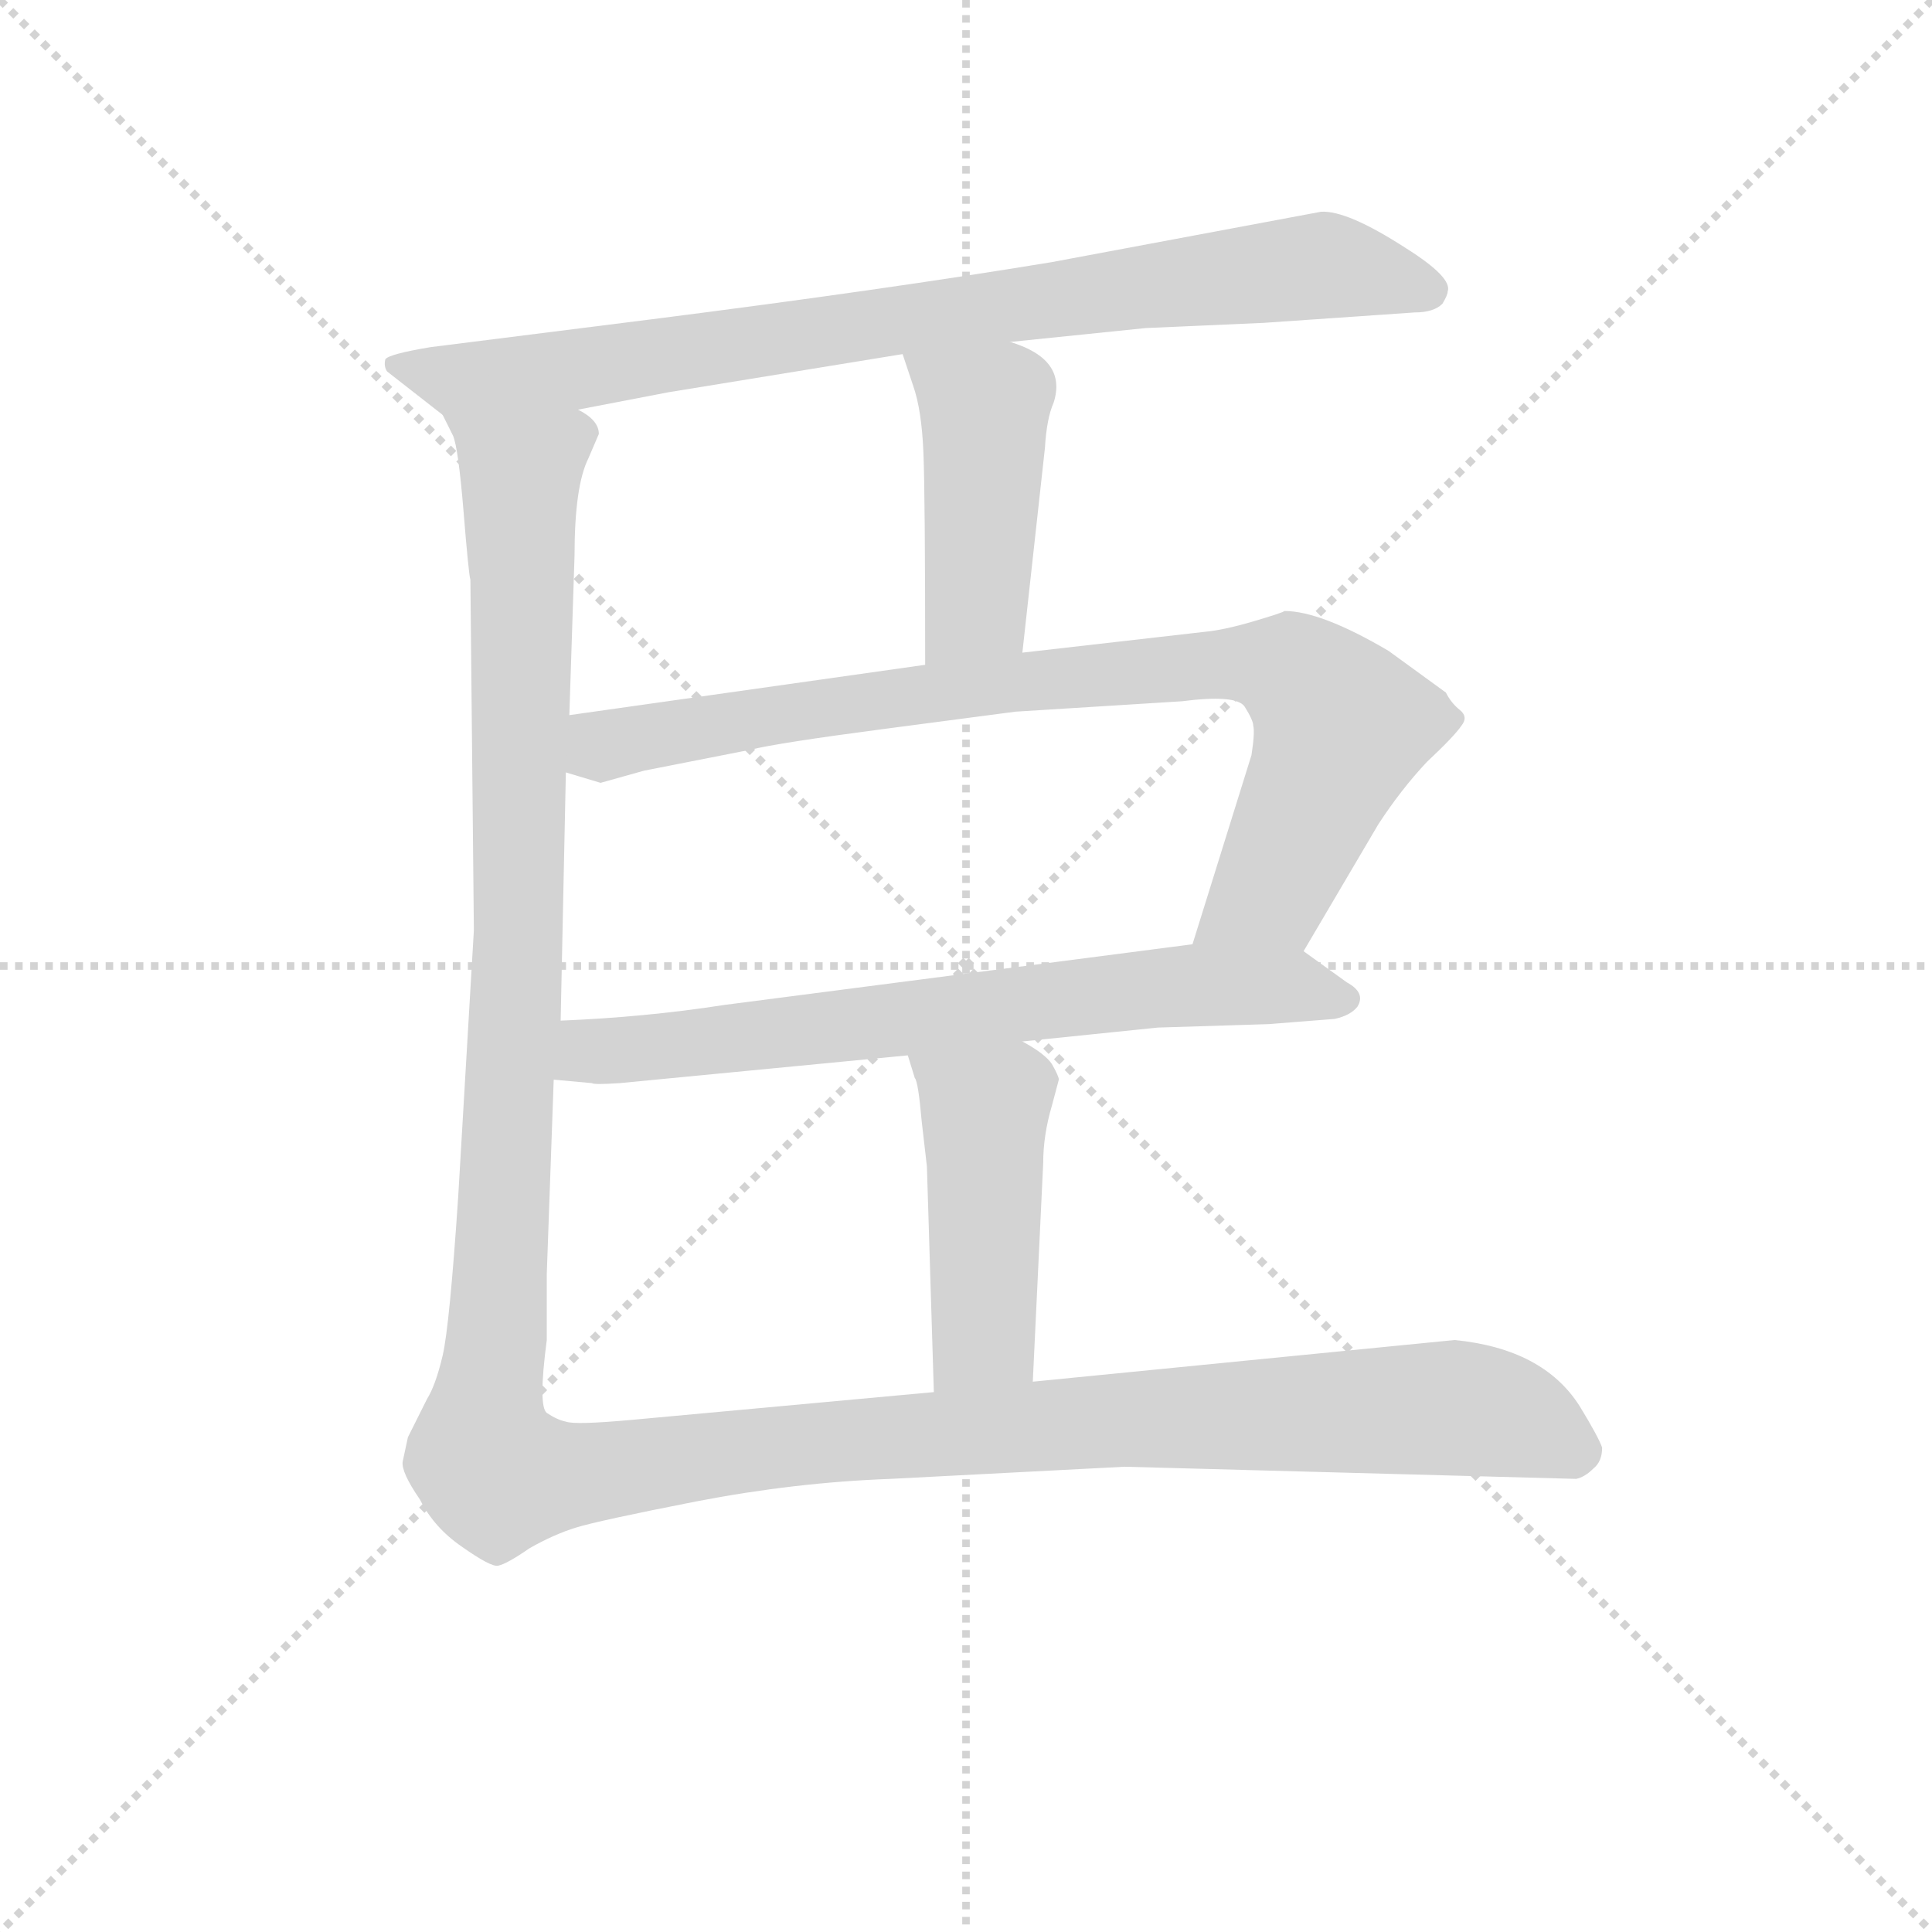 <svg version="1.1" viewBox="0 0 1024 1024" xmlns="http://www.w3.org/2000/svg">
  <g stroke="lightgray" stroke-dasharray="1,1" stroke-width="1" transform="scale(4, 4)">
    <line x1="0" y1="0" x2="256" y2="256"></line>
    <line x1="256" y1="0" x2="0" y2="256"></line>
    <line x1="128" y1="0" x2="128" y2="256"></line>
    <line x1="0" y1="128" x2="256" y2="128"></line>
  </g>
<g transform="scale(0.92, -0.92) translate(60, -900)">
   <style type="text/css">
    @keyframes keyframes0 {
      from {
       stroke: blue;
       stroke-dashoffset: 857;
       stroke-width: 128;
       }
       74% {
       animation-timing-function: step-end;
       stroke: blue;
       stroke-dashoffset: 0;
       stroke-width: 128;
       }
       to {
       stroke: black;
       stroke-width: 1024;
       }
       }
       #make-me-a-hanzi-animation-0 {
         animation: keyframes0 0.947s both;
         animation-delay: 0s;
         animation-timing-function: linear;
       }
    @keyframes keyframes1 {
      from {
       stroke: blue;
       stroke-dashoffset: 449;
       stroke-width: 128;
       }
       59% {
       animation-timing-function: step-end;
       stroke: blue;
       stroke-dashoffset: 0;
       stroke-width: 128;
       }
       to {
       stroke: black;
       stroke-width: 1024;
       }
       }
       #make-me-a-hanzi-animation-1 {
         animation: keyframes1 0.615s both;
         animation-delay: 0.947s;
         animation-timing-function: linear;
       }
    @keyframes keyframes2 {
      from {
       stroke: blue;
       stroke-dashoffset: 865;
       stroke-width: 128;
       }
       74% {
       animation-timing-function: step-end;
       stroke: blue;
       stroke-dashoffset: 0;
       stroke-width: 128;
       }
       to {
       stroke: black;
       stroke-width: 1024;
       }
       }
       #make-me-a-hanzi-animation-2 {
         animation: keyframes2 0.954s both;
         animation-delay: 1.563s;
         animation-timing-function: linear;
       }
    @keyframes keyframes3 {
      from {
       stroke: blue;
       stroke-dashoffset: 709;
       stroke-width: 128;
       }
       70% {
       animation-timing-function: step-end;
       stroke: blue;
       stroke-dashoffset: 0;
       stroke-width: 128;
       }
       to {
       stroke: black;
       stroke-width: 1024;
       }
       }
       #make-me-a-hanzi-animation-3 {
         animation: keyframes3 0.827s both;
         animation-delay: 2.517s;
         animation-timing-function: linear;
       }
    @keyframes keyframes4 {
      from {
       stroke: blue;
       stroke-dashoffset: 466;
       stroke-width: 128;
       }
       60% {
       animation-timing-function: step-end;
       stroke: blue;
       stroke-dashoffset: 0;
       stroke-width: 128;
       }
       to {
       stroke: black;
       stroke-width: 1024;
       }
       }
       #make-me-a-hanzi-animation-4 {
         animation: keyframes4 0.629s both;
         animation-delay: 3.344s;
         animation-timing-function: linear;
       }
    @keyframes keyframes5 {
      from {
       stroke: blue;
       stroke-dashoffset: 1512;
       stroke-width: 128;
       }
       83% {
       animation-timing-function: step-end;
       stroke: blue;
       stroke-dashoffset: 0;
       stroke-width: 128;
       }
       to {
       stroke: black;
       stroke-width: 1024;
       }
       }
       #make-me-a-hanzi-animation-5 {
         animation: keyframes5 1.48s both;
         animation-delay: 3.973s;
         animation-timing-function: linear;
       }
</style>
<path d="M 522.0 703.0 L 600.0 711.0 L 668.0 714.0 L 755.0 720.0 Q 766.0 720.0 771.0 725.0 Q 774.0 730.0 774.0 732.0 Q 777.0 740.0 750.0 757.0 Q 716.0 779.0 701.0 778.0 L 546.0 749.0 Q 449.0 733.0 315.0 716.0 L 188.0 700.0 Q 164.0 696.0 162.0 693.0 Q 161.0 689.0 163.0 686.0 L 195.0 661.0 C 207.0 651.0 244.0 658.0 273.0 664.0 L 325.0 674.0 L 460.0 696.0 L 522.0 703.0 Z" fill="lightgray"></path> 
<path d="M 529.0 524.0 L 542.0 642.0 Q 543.0 659.0 547.0 668.0 Q 555.0 693.0 522.0 703.0 C 494.0 713.0 451.0 724.0 460.0 696.0 L 466.0 678.0 Q 471.0 664.0 472.0 639.0 Q 473.0 614.0 473.0 517.0 C 473.0 487.0 526.0 494.0 529.0 524.0 Z" fill="lightgray"></path> 
<path d="M 691.0 352.0 L 734.0 425.0 Q 747.0 445.0 762.0 461.0 Q 778.0 476.0 782.0 482.0 Q 786.0 487.0 781.0 491.0 Q 776.0 495.0 773.0 501.0 L 740.0 525.0 Q 701.0 548.0 680.0 548.0 Q 679.0 547.0 662.0 542.0 Q 645.0 537.0 634.0 536.0 L 529.0 524.0 L 473.0 517.0 L 268.0 488.0 C 238.0 484.0 237.0 464.0 266.0 455.0 L 286.0 449.0 L 311.0 456.0 L 372.0 468.0 Q 388.0 472.0 449.0 480.0 L 525.0 490.0 L 621.0 496.0 Q 652.0 500.0 657.0 493.0 Q 662.0 485.0 662.0 482.0 Q 663.0 478.0 661.0 465.0 L 627.0 356.0 C 618.0 327.0 676.0 326.0 691.0 352.0 Z" fill="lightgray"></path> 
<path d="M 529.0 300.0 L 607.0 308.0 L 671.0 310.0 L 709.0 313.0 Q 718.0 315.0 722.0 320.0 Q 727.0 328.0 716.0 334.0 L 691.0 352.0 C 677.0 362.0 657.0 360.0 627.0 356.0 L 357.0 321.0 Q 312.0 314.0 263.0 312.0 C 233.0 311.0 229.0 281.0 259.0 278.0 L 281.0 276.0 Q 282.0 275.0 297.0 276.0 L 463.0 292.0 L 529.0 300.0 Z" fill="lightgray"></path> 
<path d="M 535.0 104.0 L 541.0 230.0 Q 541.0 246.0 546.0 263.0 L 550.0 278.0 Q 550.0 280.0 546.0 287.0 Q 542.0 293.0 529.0 300.0 C 503.0 315.0 454.0 321.0 463.0 292.0 L 467.0 279.0 Q 469.0 277.0 471.0 254.0 L 474.0 228.0 L 478.0 98.0 C 479.0 68.0 534.0 74.0 535.0 104.0 Z" fill="lightgray"></path> 
<path d="M 195.0 661.0 L 201.0 649.0 Q 204.0 642.0 207.0 606.0 Q 210.0 569.0 211.0 566.0 L 213.0 364.0 L 204.0 211.0 Q 199.0 136.0 195.0 119.0 Q 191.0 102.0 186.0 94.0 L 175.0 72.0 L 172.0 58.0 Q 171.0 52.0 182.0 36.0 Q 190.0 20.0 206.0 9.0 Q 223.0 -3.0 227.0 -2.0 Q 232.0 -1.0 245.0 8.0 Q 259.0 16.0 272.0 20.0 Q 285.0 24.0 341.0 35.0 Q 398.0 46.0 453.0 48.0 L 588.0 55.0 L 848.0 48.0 Q 853.0 49.0 858.0 54.0 Q 863.0 58.0 863.0 66.0 Q 861.0 72.0 850.0 90.0 Q 829.0 123.0 778.0 128.0 L 535.0 104.0 L 478.0 98.0 L 304.0 82.0 Q 271.0 79.0 266.0 81.0 Q 261.0 82.0 255.0 86.0 Q 250.0 90.0 255.0 128.0 L 255.0 166.0 L 259.0 278.0 L 263.0 312.0 L 266.0 455.0 L 268.0 488.0 L 271.0 580.0 Q 271.0 620.0 279.0 636.0 L 285.0 650.0 Q 285.0 658.0 273.0 664.0 C 269.0 694.0 187.0 690.0 195.0 661.0 Z" fill="lightgray"></path> 
      <clipPath id="make-me-a-hanzi-clip-0">
      <path d="M 522.0 703.0 L 600.0 711.0 L 668.0 714.0 L 755.0 720.0 Q 766.0 720.0 771.0 725.0 Q 774.0 730.0 774.0 732.0 Q 777.0 740.0 750.0 757.0 Q 716.0 779.0 701.0 778.0 L 546.0 749.0 Q 449.0 733.0 315.0 716.0 L 188.0 700.0 Q 164.0 696.0 162.0 693.0 Q 161.0 689.0 163.0 686.0 L 195.0 661.0 C 207.0 651.0 244.0 658.0 273.0 664.0 L 325.0 674.0 L 460.0 696.0 L 522.0 703.0 Z" fill="lightgray"></path>
      </clipPath>
      <path clip-path="url(#make-me-a-hanzi-clip-0)" d="M 168.0 690.0 L 202.0 681.0 L 275.0 687.0 L 699.0 747.0 L 762.0 733.0 " fill="none" id="make-me-a-hanzi-animation-0" stroke-dasharray="729 1458" stroke-linecap="round"></path>

      <clipPath id="make-me-a-hanzi-clip-1">
      <path d="M 529.0 524.0 L 542.0 642.0 Q 543.0 659.0 547.0 668.0 Q 555.0 693.0 522.0 703.0 C 494.0 713.0 451.0 724.0 460.0 696.0 L 466.0 678.0 Q 471.0 664.0 472.0 639.0 Q 473.0 614.0 473.0 517.0 C 473.0 487.0 526.0 494.0 529.0 524.0 Z" fill="lightgray"></path>
      </clipPath>
      <path clip-path="url(#make-me-a-hanzi-clip-1)" d="M 468.0 694.0 L 507.0 664.0 L 501.0 551.0 L 479.0 529.0 " fill="none" id="make-me-a-hanzi-animation-1" stroke-dasharray="321 642" stroke-linecap="round"></path>

      <clipPath id="make-me-a-hanzi-clip-2">
      <path d="M 691.0 352.0 L 734.0 425.0 Q 747.0 445.0 762.0 461.0 Q 778.0 476.0 782.0 482.0 Q 786.0 487.0 781.0 491.0 Q 776.0 495.0 773.0 501.0 L 740.0 525.0 Q 701.0 548.0 680.0 548.0 Q 679.0 547.0 662.0 542.0 Q 645.0 537.0 634.0 536.0 L 529.0 524.0 L 473.0 517.0 L 268.0 488.0 C 238.0 484.0 237.0 464.0 266.0 455.0 L 286.0 449.0 L 311.0 456.0 L 372.0 468.0 Q 388.0 472.0 449.0 480.0 L 525.0 490.0 L 621.0 496.0 Q 652.0 500.0 657.0 493.0 Q 662.0 485.0 662.0 482.0 Q 663.0 478.0 661.0 465.0 L 627.0 356.0 C 618.0 327.0 676.0 326.0 691.0 352.0 Z" fill="lightgray"></path>
      </clipPath>
      <path clip-path="url(#make-me-a-hanzi-clip-2)" d="M 273.0 460.0 L 294.0 473.0 L 420.0 494.0 L 538.0 509.0 L 677.0 516.0 L 710.0 488.0 L 710.0 473.0 L 673.0 387.0 L 634.0 361.0 " fill="none" id="make-me-a-hanzi-animation-2" stroke-dasharray="737 1474" stroke-linecap="round"></path>

      <clipPath id="make-me-a-hanzi-clip-3">
      <path d="M 529.0 300.0 L 607.0 308.0 L 671.0 310.0 L 709.0 313.0 Q 718.0 315.0 722.0 320.0 Q 727.0 328.0 716.0 334.0 L 691.0 352.0 C 677.0 362.0 657.0 360.0 627.0 356.0 L 357.0 321.0 Q 312.0 314.0 263.0 312.0 C 233.0 311.0 229.0 281.0 259.0 278.0 L 281.0 276.0 Q 282.0 275.0 297.0 276.0 L 463.0 292.0 L 529.0 300.0 Z" fill="lightgray"></path>
      </clipPath>
      <path clip-path="url(#make-me-a-hanzi-clip-3)" d="M 265.0 283.0 L 285.0 295.0 L 607.0 331.0 L 683.0 332.0 L 712.0 324.0 " fill="none" id="make-me-a-hanzi-animation-3" stroke-dasharray="581 1162" stroke-linecap="round"></path>

      <clipPath id="make-me-a-hanzi-clip-4">
      <path d="M 535.0 104.0 L 541.0 230.0 Q 541.0 246.0 546.0 263.0 L 550.0 278.0 Q 550.0 280.0 546.0 287.0 Q 542.0 293.0 529.0 300.0 C 503.0 315.0 454.0 321.0 463.0 292.0 L 467.0 279.0 Q 469.0 277.0 471.0 254.0 L 474.0 228.0 L 478.0 98.0 C 479.0 68.0 534.0 74.0 535.0 104.0 Z" fill="lightgray"></path>
      </clipPath>
      <path clip-path="url(#make-me-a-hanzi-clip-4)" d="M 470.0 287.0 L 507.0 260.0 L 507.0 131.0 L 484.0 105.0 " fill="none" id="make-me-a-hanzi-animation-4" stroke-dasharray="338 676" stroke-linecap="round"></path>

      <clipPath id="make-me-a-hanzi-clip-5">
      <path d="M 195.0 661.0 L 201.0 649.0 Q 204.0 642.0 207.0 606.0 Q 210.0 569.0 211.0 566.0 L 213.0 364.0 L 204.0 211.0 Q 199.0 136.0 195.0 119.0 Q 191.0 102.0 186.0 94.0 L 175.0 72.0 L 172.0 58.0 Q 171.0 52.0 182.0 36.0 Q 190.0 20.0 206.0 9.0 Q 223.0 -3.0 227.0 -2.0 Q 232.0 -1.0 245.0 8.0 Q 259.0 16.0 272.0 20.0 Q 285.0 24.0 341.0 35.0 Q 398.0 46.0 453.0 48.0 L 588.0 55.0 L 848.0 48.0 Q 853.0 49.0 858.0 54.0 Q 863.0 58.0 863.0 66.0 Q 861.0 72.0 850.0 90.0 Q 829.0 123.0 778.0 128.0 L 535.0 104.0 L 478.0 98.0 L 304.0 82.0 Q 271.0 79.0 266.0 81.0 Q 261.0 82.0 255.0 86.0 Q 250.0 90.0 255.0 128.0 L 255.0 166.0 L 259.0 278.0 L 263.0 312.0 L 266.0 455.0 L 268.0 488.0 L 271.0 580.0 Q 271.0 620.0 279.0 636.0 L 285.0 650.0 Q 285.0 658.0 273.0 664.0 C 269.0 694.0 187.0 690.0 195.0 661.0 Z" fill="lightgray"></path>
      </clipPath>
      <path clip-path="url(#make-me-a-hanzi-clip-5)" d="M 203.0 657.0 L 240.0 628.0 L 238.0 336.0 L 226.0 120.0 L 218.0 71.0 L 226.0 51.0 L 266.0 50.0 L 377.0 66.0 L 576.0 82.0 L 759.0 89.0 L 809.0 84.0 L 849.0 65.0 " fill="none" id="make-me-a-hanzi-animation-5" stroke-dasharray="1384 2768" stroke-linecap="round"></path>

</g>
</svg>
